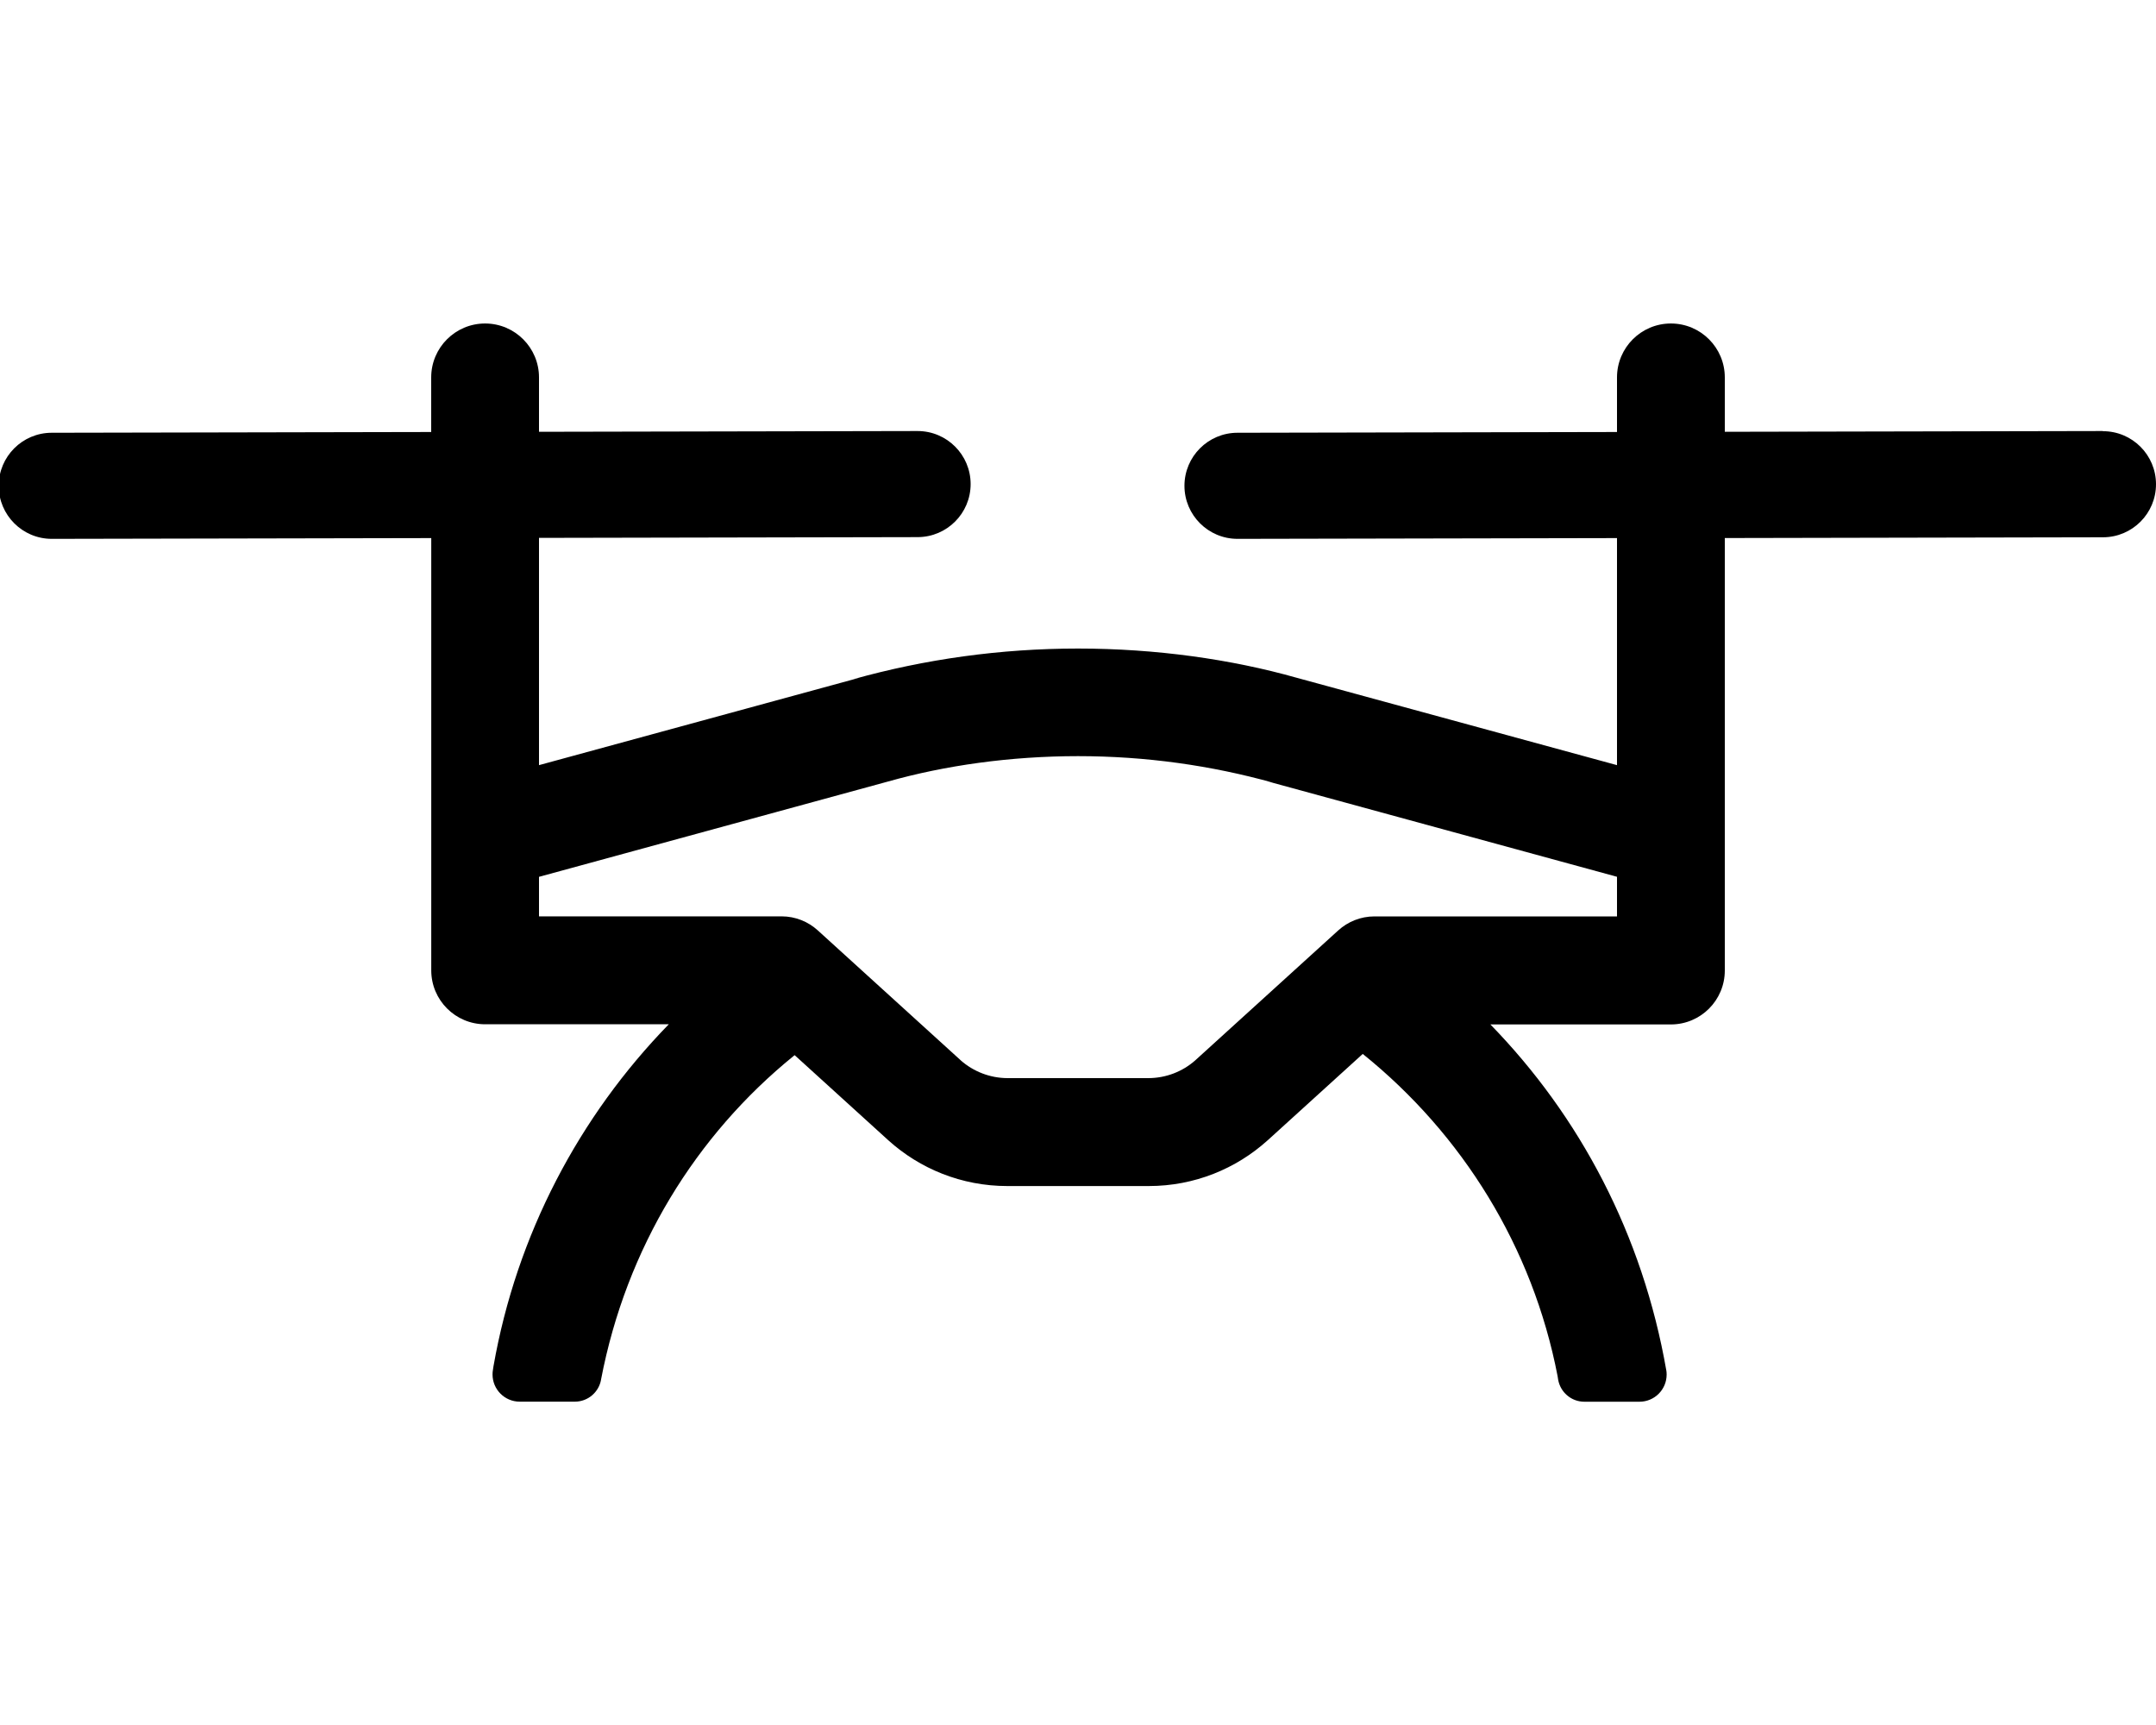 <!-- Generated by IcoMoon.io -->
<svg version="1.1" xmlns="http://www.w3.org/2000/svg" width="40" height="32" viewBox="0 0 40 32">
<title>drone-alt</title>
<path d="M39.013 7.996l-7.013 0.014v-1.009c0-0.552-0.448-1-1-1s-1 0.448-1 1v0 1.013l-7.019 0.014c-0.006-0-0.014-0-0.022-0-0.544 0-0.984 0.441-0.984 0.984s0.441 0.984 0.984 0.984c0.010 0 0.019-0 0.029-0l-0.001 0 7.013-0.014v4.212l-5.943-1.621c-1.216-0.344-2.614-0.542-4.057-0.542s-2.84 0.198-4.166 0.568l0.109-0.026-5.943 1.621v-4.216l7.027-0.014c0.542-0.002 0.981-0.442 0.981-0.984 0-0.543-0.44-0.984-0.984-0.984-0.001 0-0.002 0-0.003 0l-7.021 0.014v-1.009c0-0.552-0.448-1-1-1s-1 0.448-1 1v0 1.013l-7.019 0.014c-0.006-0-0.014-0-0.021-0-0.544 0-0.984 0.441-0.984 0.984s0.441 0.984 0.984 0.984c0.010 0 0.019-0 0.029-0l-0.001 0 7.013-0.014v8.019c0 0.552 0.448 1 1 1v0h3.407c-1.66 1.704-2.824 3.899-3.253 6.347l-0.011 0.073c-0.004 0.023-0.006 0.049-0.006 0.076 0 0.279 0.226 0.505 0.505 0.505 0 0 0.001 0 0.001 0h1.024c0.242-0.002 0.442-0.177 0.483-0.407l0-0.003c0.468-2.446 1.761-4.532 3.573-6.003l0.019-0.015 1.74 1.581c0.582 0.525 1.356 0.847 2.206 0.847 0.008 0 0.016-0 0.024-0h2.576c0.007 0 0.015 0 0.023 0 0.849 0 1.622-0.321 2.206-0.848l-0.003 0.003 1.768-1.606c1.848 1.488 3.153 3.583 3.615 5.978l0.010 0.064c0.041 0.233 0.242 0.409 0.484 0.41h1.024c0 0 0.001 0 0.001 0 0.279 0 0.504-0.226 0.504-0.504 0-0.027-0.002-0.053-0.006-0.079l0 0.003c-0.44-2.521-1.604-4.716-3.267-6.422l0.003 0.003h3.349c0.552 0 1-0.448 1-1v0-8.023l7.019-0.014c0.542-0.002 0.981-0.442 0.981-0.984 0-0.543-0.44-0.984-0.984-0.984-0.001 0-0.002 0-0.003 0h0zM30 17h-4.5c-0.259 0-0.495 0.099-0.673 0.261l0.001-0.001-2.658 2.415c-0.231 0.202-0.536 0.325-0.869 0.325-0.004 0-0.009-0-0.013-0h-2.577c-0.003 0-0.008 0-0.012 0-0.334 0-0.64-0.124-0.873-0.328l0.002 0.001-2.656-2.414c-0.177-0.161-0.413-0.26-0.672-0.26h-4.5v-0.733l6.471-1.767c1.058-0.299 2.274-0.472 3.529-0.472s2.471 0.172 3.624 0.494l-0.095-0.023 6.471 1.767z"></path>
</svg>
